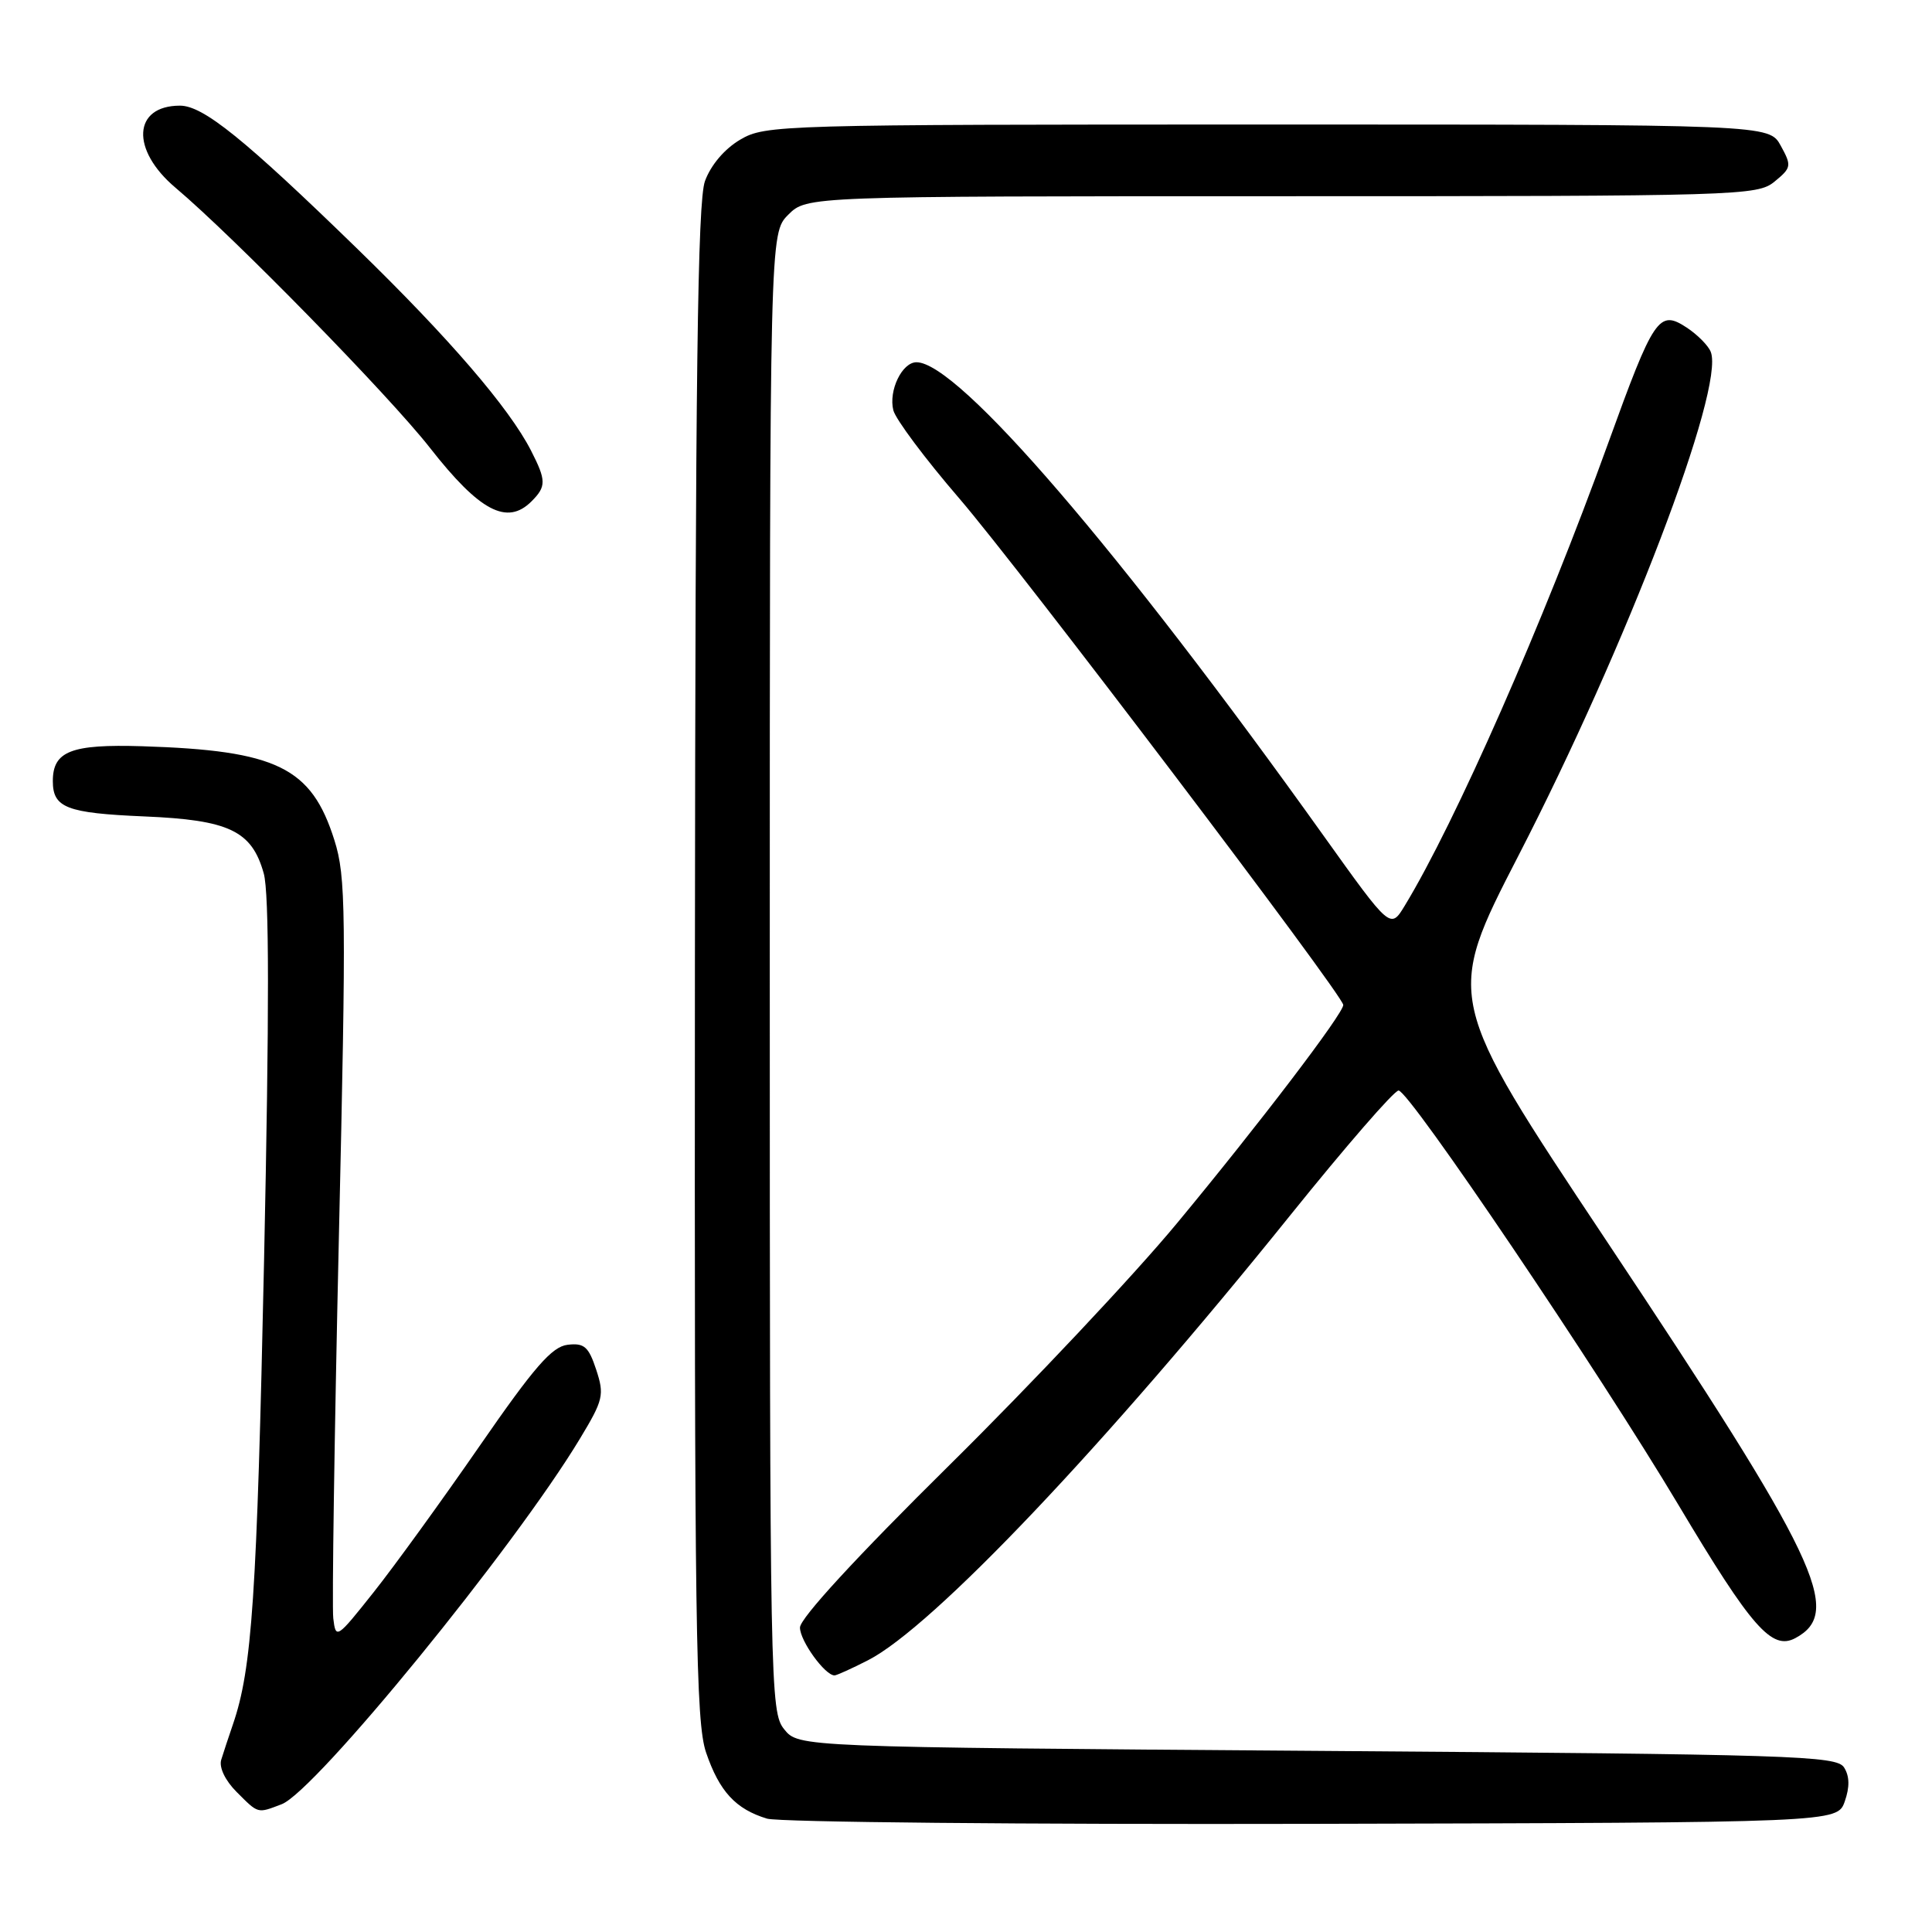 <?xml version="1.0" encoding="UTF-8" standalone="no"?>
<!DOCTYPE svg PUBLIC "-//W3C//DTD SVG 1.1//EN" "http://www.w3.org/Graphics/SVG/1.1/DTD/svg11.dtd" >
<svg xmlns="http://www.w3.org/2000/svg" xmlns:xlink="http://www.w3.org/1999/xlink" version="1.1" viewBox="0 0 256 256">
 <g >
 <path fill="currentColor"
d=" M 244.44 238.70 C 245.11 236.79 245.08 235.35 244.35 234.20 C 243.37 232.64 237.78 232.46 174.55 232.00 C 105.82 231.50 105.82 231.50 103.91 229.14 C 102.06 226.85 102.00 223.77 102.00 128.84 C 102.00 30.91 102.00 30.91 104.45 28.45 C 106.91 26.00 106.91 26.00 169.84 26.00 C 230.64 26.00 232.86 25.93 235.14 24.06 C 237.38 22.22 237.42 21.97 235.96 19.31 C 234.42 16.50 234.42 16.50 167.96 16.50 C 103.25 16.50 101.41 16.55 98.09 18.50 C 96.00 19.73 94.19 21.87 93.41 24.00 C 92.43 26.72 92.14 49.70 92.08 127.57 C 92.01 215.73 92.19 228.19 93.56 232.22 C 95.32 237.38 97.48 239.72 101.64 240.98 C 103.21 241.45 135.76 241.76 173.98 241.67 C 243.45 241.50 243.45 241.50 244.44 238.70 Z  M 37.32 239.07 C 41.77 237.38 68.16 205.04 76.84 190.64 C 79.95 185.49 80.10 184.84 79.00 181.49 C 77.99 178.43 77.41 177.93 75.21 178.19 C 73.13 178.44 70.79 181.13 63.55 191.60 C 58.57 198.80 52.25 207.53 49.50 210.99 C 44.61 217.15 44.49 217.23 44.16 214.43 C 43.98 212.86 44.31 190.21 44.90 164.10 C 45.89 120.68 45.84 116.17 44.31 111.33 C 41.27 101.67 36.69 99.44 18.84 98.88 C 9.42 98.59 7.00 99.53 7.00 103.50 C 7.00 107.04 8.83 107.74 19.10 108.18 C 30.37 108.65 33.37 110.08 34.95 115.74 C 35.68 118.36 35.69 133.93 34.99 167.00 C 34.04 211.59 33.40 221.12 30.86 228.50 C 30.29 230.15 29.60 232.26 29.31 233.19 C 29.01 234.19 29.84 235.93 31.35 237.44 C 34.27 240.36 34.07 240.31 37.32 239.07 Z  M 115.00 220.00 C 123.57 215.63 146.41 191.56 170.99 161.00 C 178.29 151.93 184.73 144.50 185.32 144.50 C 186.72 144.50 211.79 181.63 222.42 199.44 C 232.12 215.70 234.78 218.72 237.89 217.06 C 244.30 213.63 240.96 206.61 212.67 164.12 C 191.47 132.27 191.47 132.27 201.20 113.38 C 215.53 85.57 228.55 51.48 226.69 46.64 C 226.37 45.80 224.93 44.35 223.49 43.40 C 219.81 40.99 219.15 41.97 213.07 58.78 C 204.53 82.43 192.84 108.99 186.13 120.02 C 184.24 123.13 184.24 123.13 175.44 110.82 C 148.34 72.87 126.96 48.00 121.44 48.00 C 119.53 48.00 117.72 51.75 118.37 54.36 C 118.67 55.55 122.59 60.80 127.08 66.01 C 135.12 75.35 177.97 131.87 177.99 133.16 C 178.01 134.29 166.79 149.02 155.97 162.07 C 150.31 168.91 136.75 183.32 125.84 194.10 C 113.47 206.32 106.00 214.44 106.00 215.66 C 106.00 217.42 109.31 222.00 110.58 222.00 C 110.85 222.00 112.85 221.10 115.00 220.00 Z  M 70.43 66.43 C 72.40 64.46 72.39 63.67 70.36 59.70 C 67.47 54.05 59.51 44.80 47.35 32.97 C 32.36 18.39 26.92 14.00 23.85 14.00 C 17.61 14.00 17.29 19.84 23.25 24.87 C 30.97 31.38 51.52 52.38 56.97 59.34 C 63.56 67.76 67.19 69.67 70.43 66.43 Z "/>
</g>
</svg>